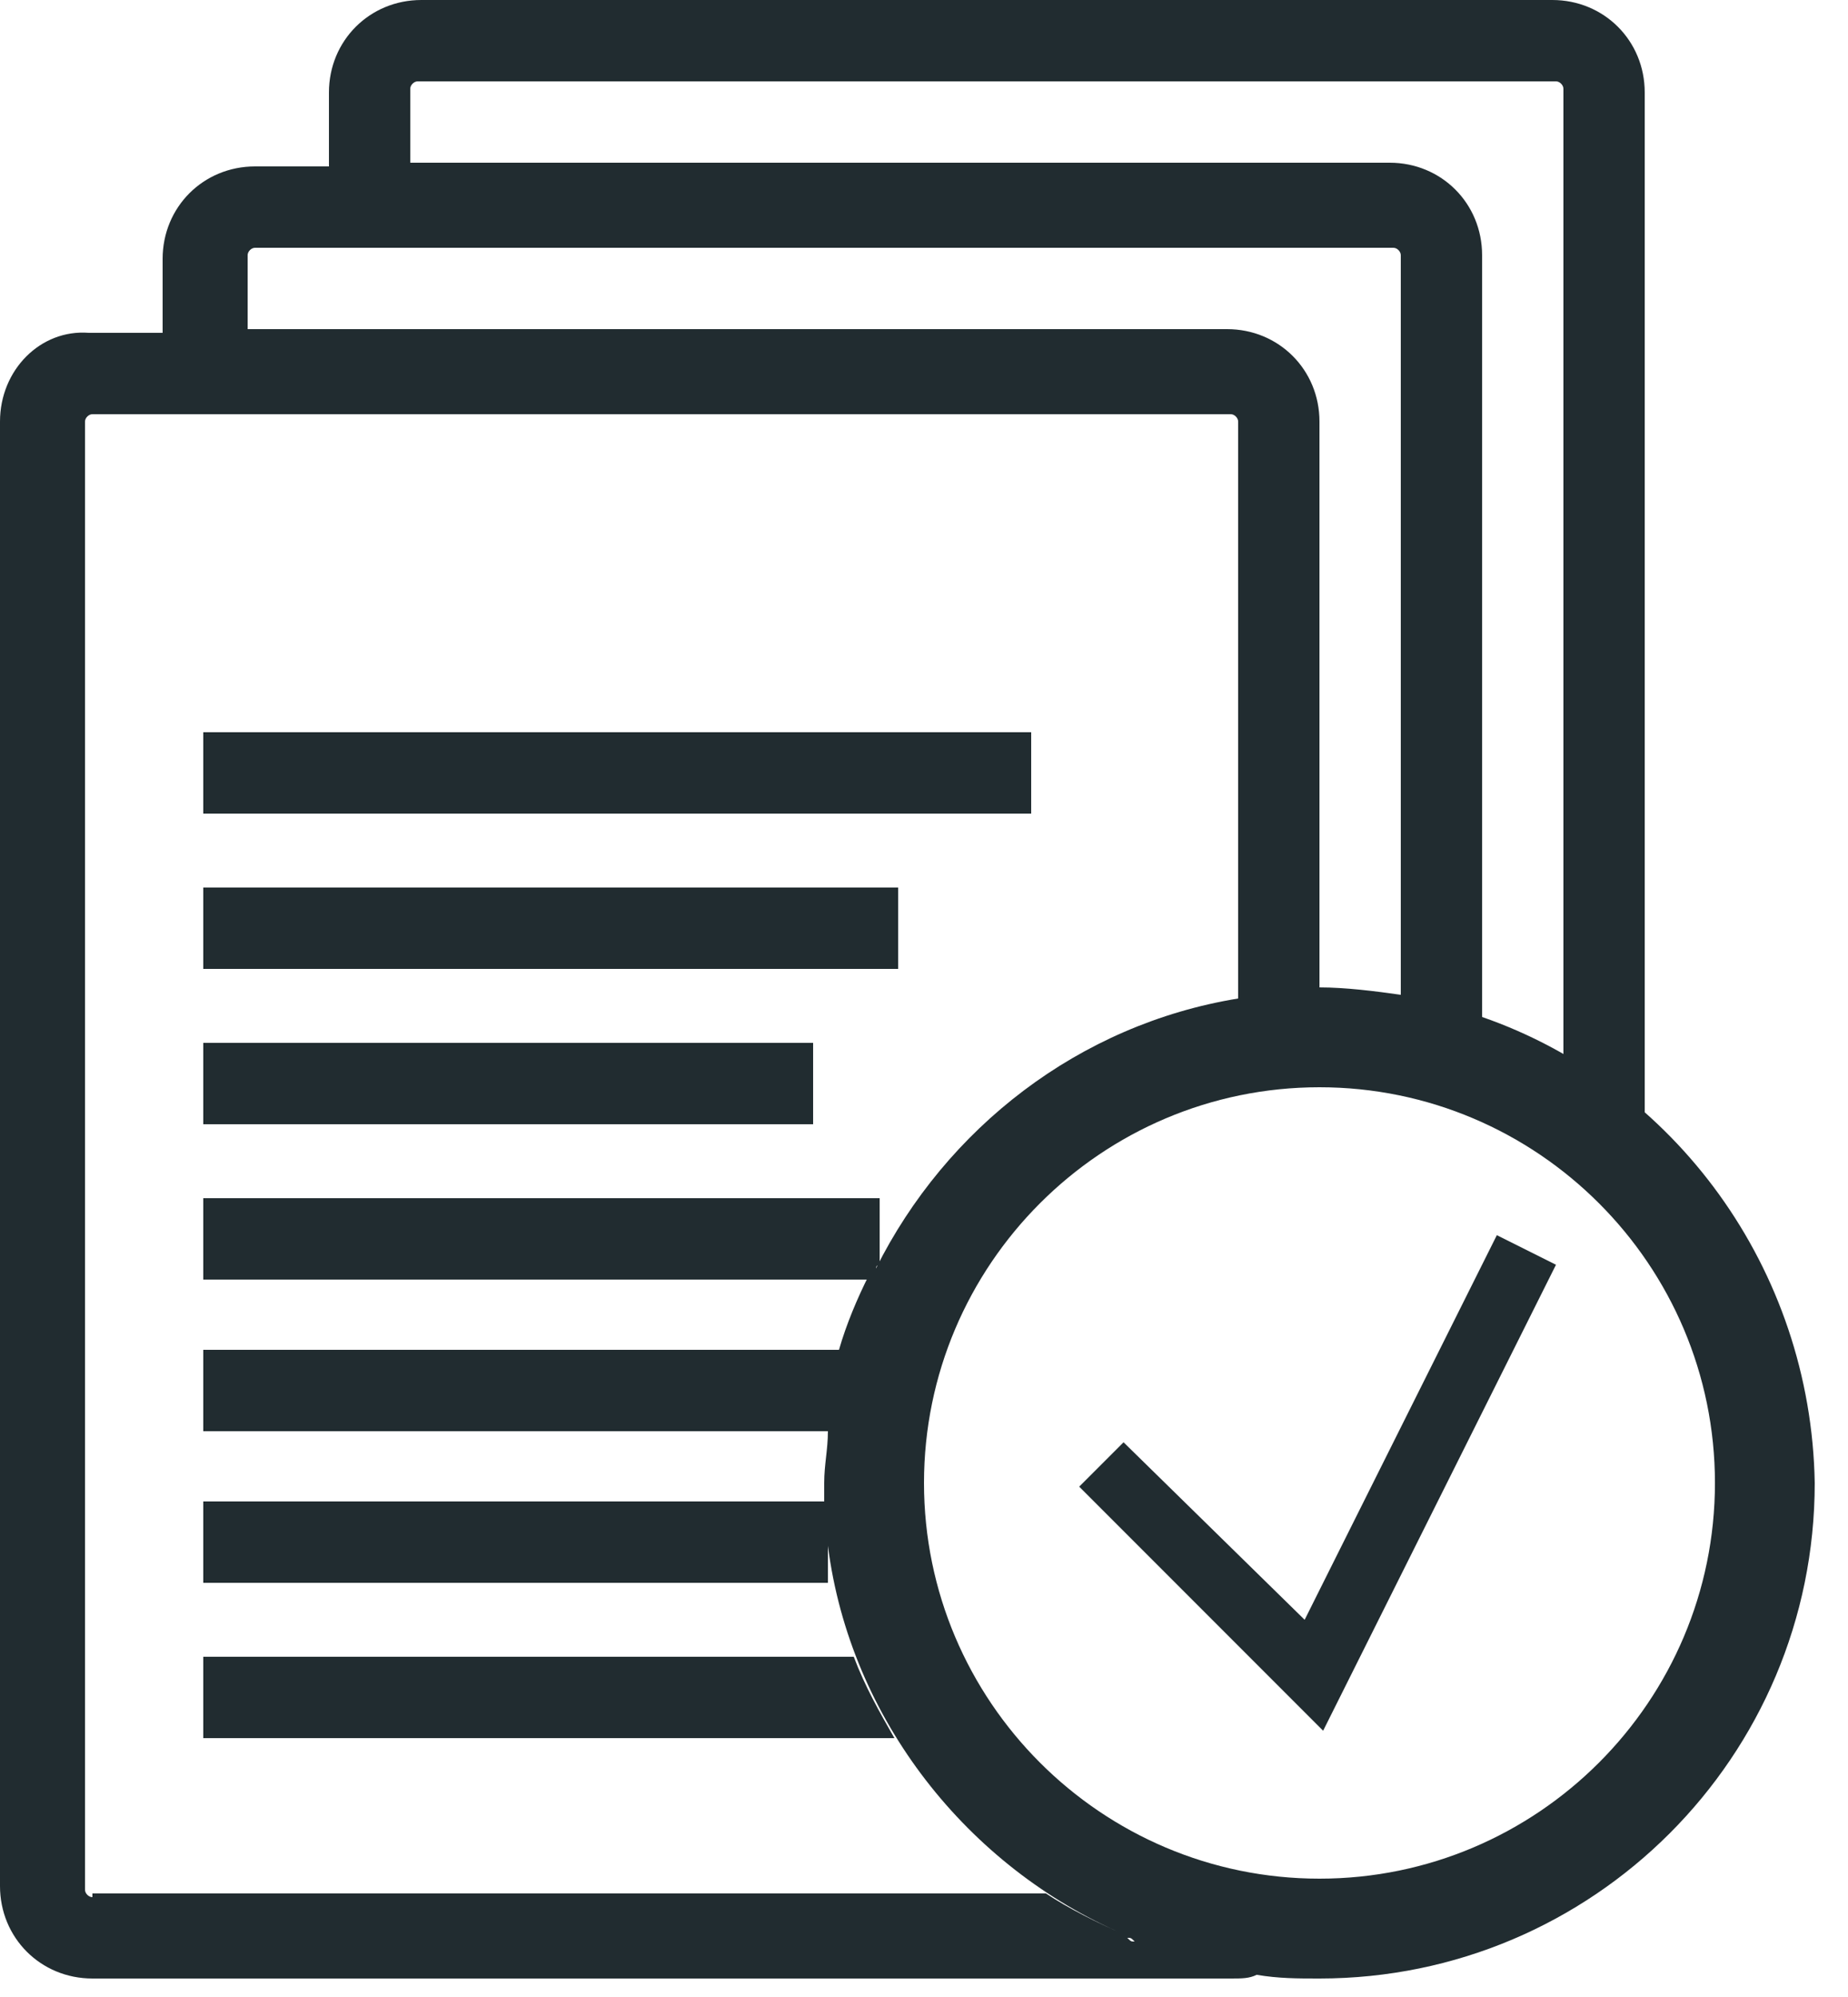 <svg width="50" height="54" viewBox="0 0 50 54" fill="none" xmlns="http://www.w3.org/2000/svg">
<path d="M35.299 43.8L30.399 39L29.199 40.2L35.799 46.8L42.099 34.2L40.499 33.4L35.299 43.8Z" fill="#212C30"/>
<path d="M22 28.2H5.5V30.4H22V28.2Z" fill="#212C30"/>
<path d="M24.3 24H5.5V26.2H24.3V24Z" fill="#212C30"/>
<path d="M27.9 19.8H5.5V22H27.9V19.8Z" fill="#212C30"/>
<path d="M5.5 44.8V47H24.2C23.8 46.3 23.4 45.6 23.1 44.8H5.5Z" fill="#212C30"/>
<path d="M40.1 27.5V6.9C40.1 5.5 39 4.4 37.6 4.4H11.1V2.4C11.1 2.3 11.2 2.2 11.3 2.2H42.1C42.2 2.2 42.3 2.3 42.3 2.4V28.5C43.1 29 43.8 29.5 44.5 30.1V2.5C44.5 1.1 43.4 0 42 0H11.4C10 0 8.9 1.1 8.9 2.5V4.5H6.9C5.5 4.5 4.4 5.6 4.4 7V9H2.4C1.1 8.9 0 10 0 11.4V51C0 52.4 1.1 53.5 2.5 53.5H33.3C33.6 53.5 33.8 53.5 34 53.4C34.6 53.5 35.1 53.5 35.7 53.5C43.1 53.5 49.1 47.5 49.1 40.1C49 34.3 45.3 29.3 40.1 27.5ZM6.7 6.9C6.7 6.8 6.8 6.7 6.9 6.7H37.7C37.8 6.7 37.9 6.8 37.9 6.9V26.9C37.2 26.8 36.4 26.7 35.7 26.7C35.6 26.7 35.5 26.7 35.4 26.7C35.5 26.7 35.6 26.7 35.7 26.7V11.4C35.7 10 34.6 8.9 33.2 8.9H6.7V6.9ZM35.2 26.7H35.1C35.1 26.8 35.1 26.8 35.2 26.7ZM2.5 51.3C2.4 51.3 2.3 51.2 2.3 51.1V11.4C2.3 11.3 2.4 11.2 2.5 11.2H33.3C33.4 11.2 33.5 11.3 33.5 11.4V27C29.2 27.7 25.6 30.5 23.7 34.3C23.7 34.3 23.7 34.2 23.8 34.2V32.4H5.5V34.6H23.5V34.5C23.2 35.1 22.9 35.8 22.7 36.5H5.5V38.7H22.4C22.4 39.2 22.3 39.6 22.3 40.1C22.3 40.3 22.3 40.4 22.3 40.6H5.5V42.8H22.4V41.8C23 46.5 26.2 50.5 30.4 52.3C29.7 52 28.9 51.6 28.3 51.2H2.5V51.3ZM30.9 52.6H31C30.9 52.6 30.9 52.6 30.9 52.6ZM30.5 52.4C30.6 52.4 30.6 52.4 30.7 52.5C30.6 52.5 30.6 52.5 30.5 52.4ZM35.7 50.8C29.8 50.8 25 46 25 40.1C25 34.2 29.8 29.4 35.7 29.4C41.6 29.4 46.4 34.2 46.4 40.1C46.4 46 41.6 50.8 35.7 50.8Z" fill="#212C30"/>
</svg>
